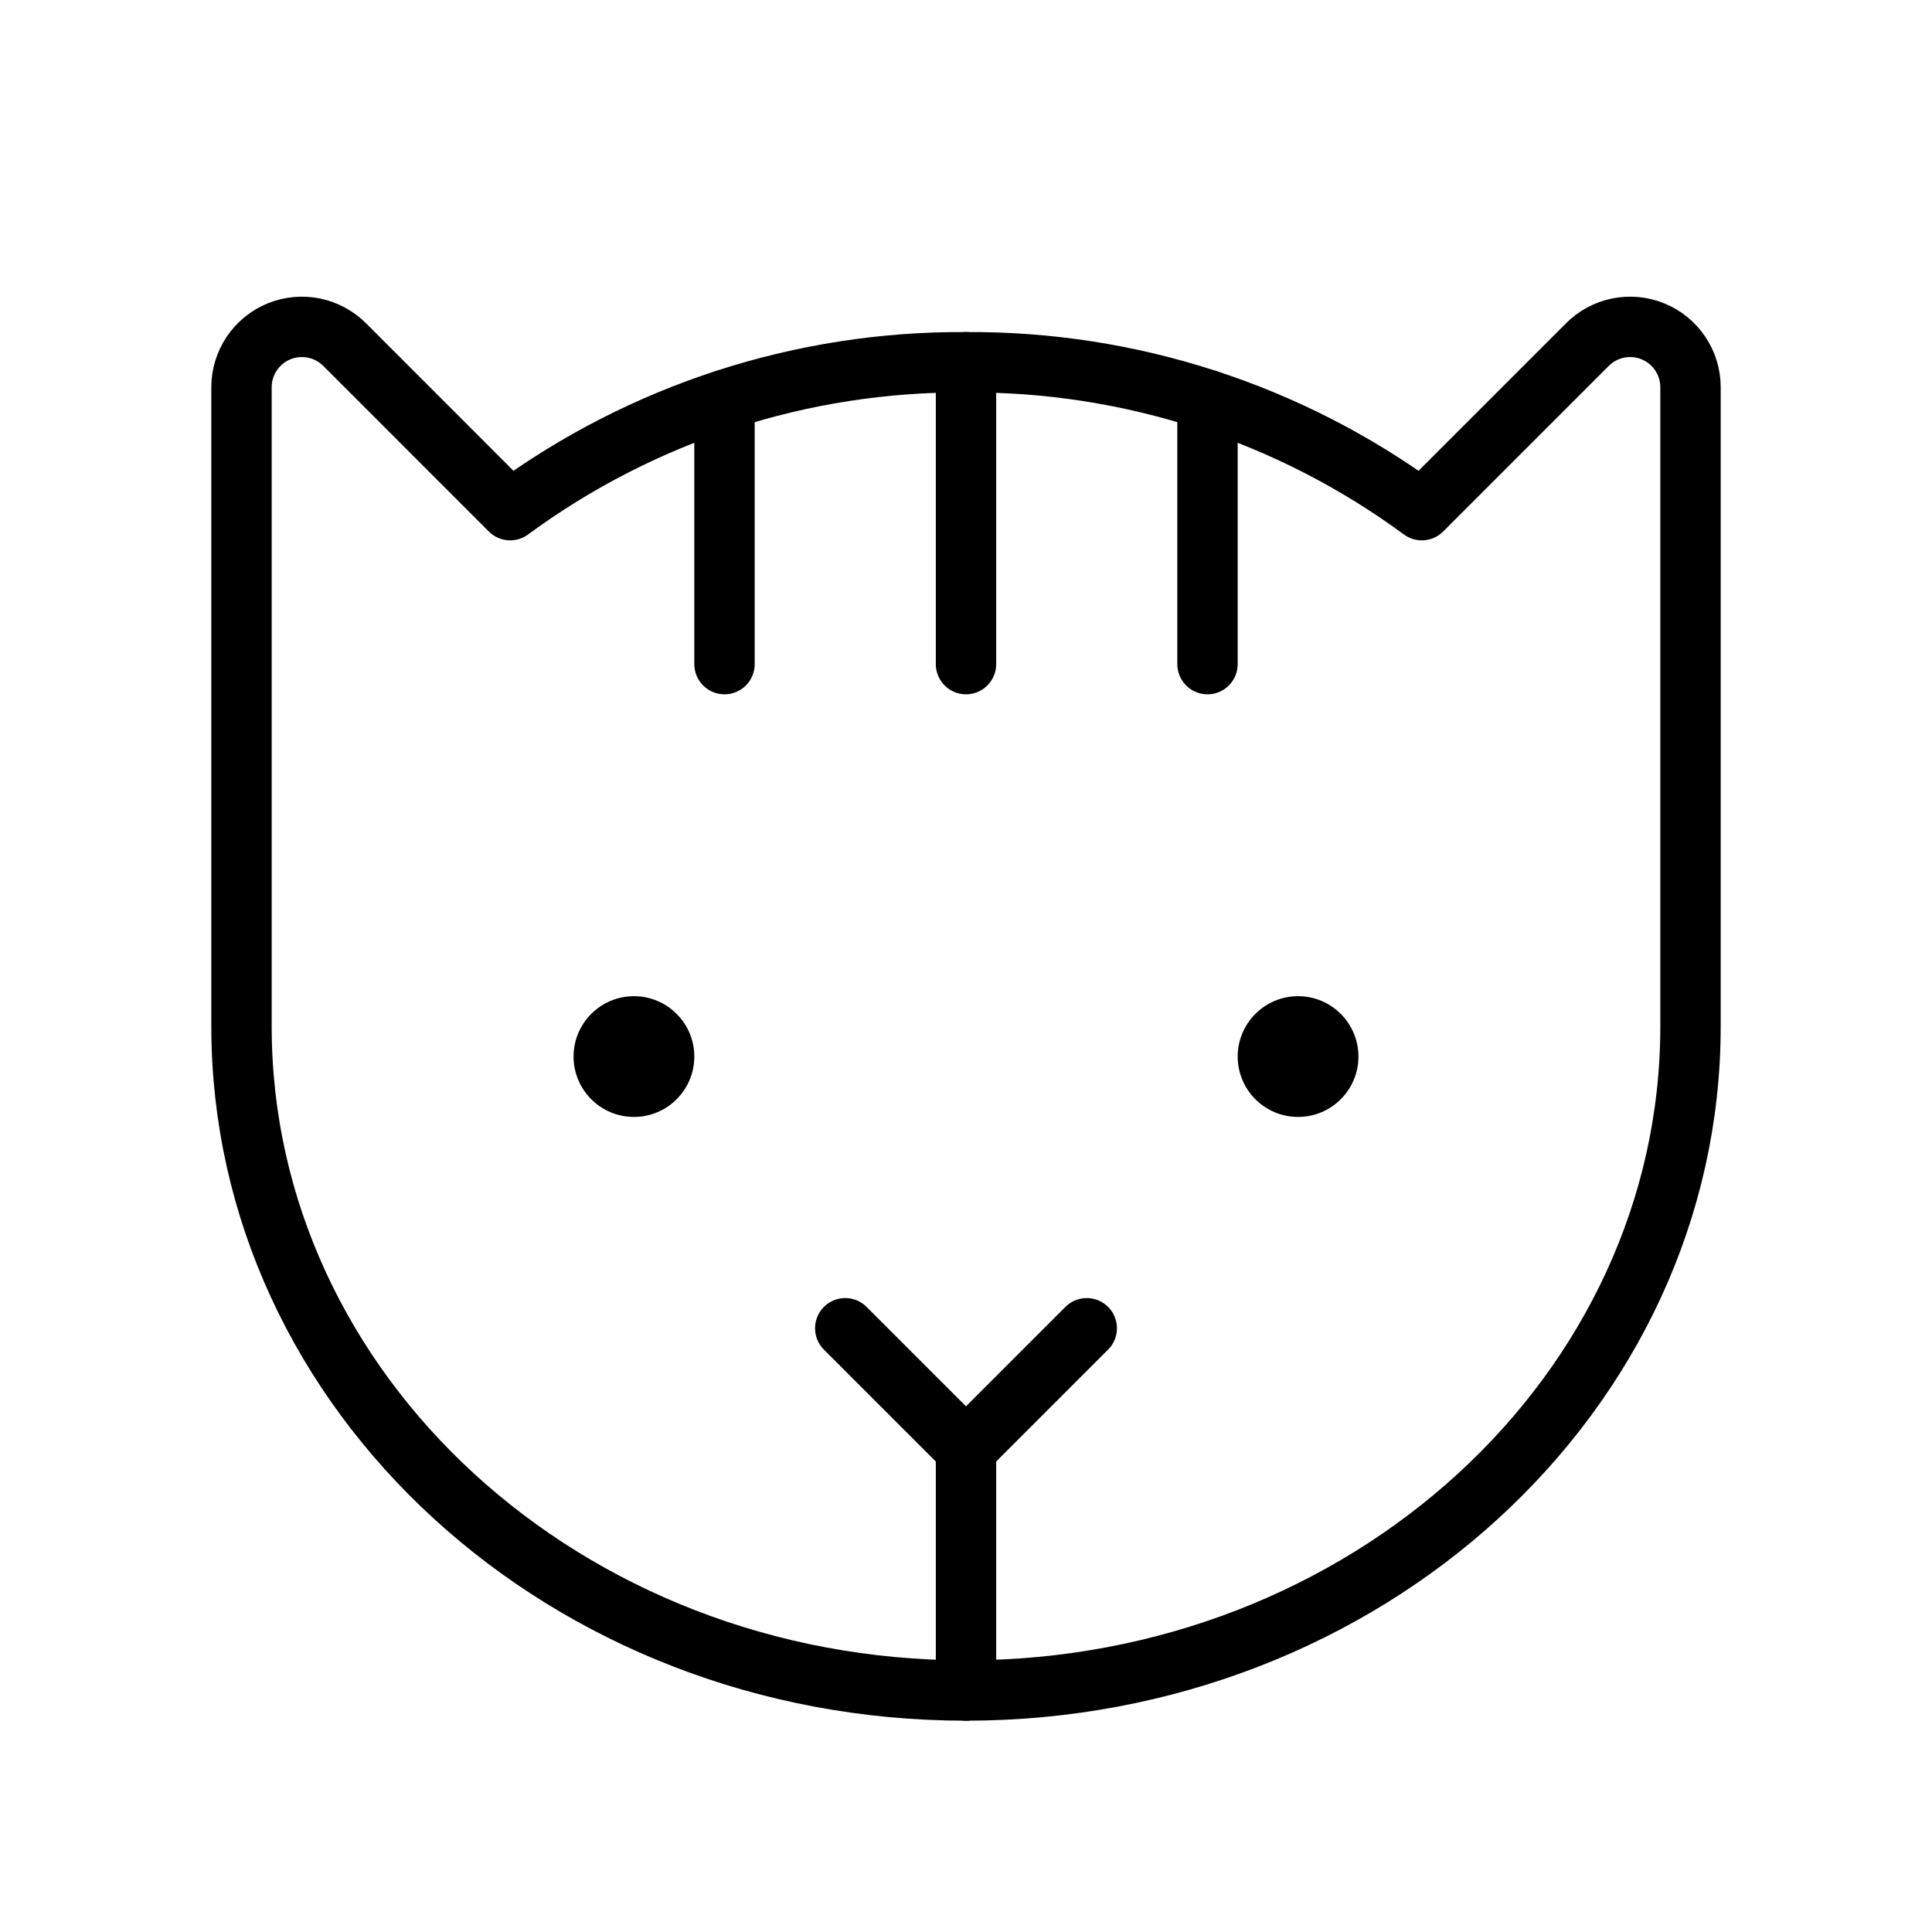 <svg width="32" height="32" viewBox="0 0 32 32" fill="none" xmlns="http://www.w3.org/2000/svg">
<path d="M16 24V28" stroke="black" stroke-linecap="round" stroke-linejoin="round"/>
<path d="M10.5 18.5C11.052 18.5 11.5 18.052 11.5 17.5C11.5 16.948 11.052 16.5 10.5 16.5C9.948 16.5 9.5 16.948 9.5 17.5C9.5 18.052 9.948 18.5 10.5 18.5Z" fill="black"/>
<path d="M21.5 18.5C22.052 18.5 22.5 18.052 22.5 17.5C22.5 16.948 22.052 16.5 21.5 16.5C20.948 16.5 20.5 16.948 20.5 17.5C20.5 18.052 20.948 18.5 21.5 18.5Z" fill="black"/>
<path d="M16 6V11" stroke="black" stroke-linecap="round" stroke-linejoin="round"/>
<path d="M18 22L16 24L14 22" stroke="black" stroke-linecap="round" stroke-linejoin="round"/>
<path d="M12 6.625V11" stroke="black" stroke-linecap="round" stroke-linejoin="round"/>
<path d="M20 6.625V11" stroke="black" stroke-linecap="round" stroke-linejoin="round"/>
<path d="M4 17V6.412C4 6.214 4.06 6.02 4.17 5.856C4.281 5.691 4.438 5.563 4.622 5.488C4.805 5.413 5.007 5.395 5.201 5.434C5.395 5.474 5.573 5.571 5.713 5.712L8.45 8.45C10.637 6.841 13.285 5.982 16 6C18.715 5.982 21.363 6.841 23.55 8.45V8.45L26.288 5.712C26.427 5.571 26.605 5.474 26.799 5.434C26.993 5.395 27.195 5.413 27.378 5.488C27.562 5.563 27.719 5.691 27.83 5.856C27.94 6.02 28 6.214 28 6.412V17C28 23.075 22.625 28 16 28C9.375 28 4 23.075 4 17Z" stroke="black" stroke-linecap="round" stroke-linejoin="round"/>
</svg>
